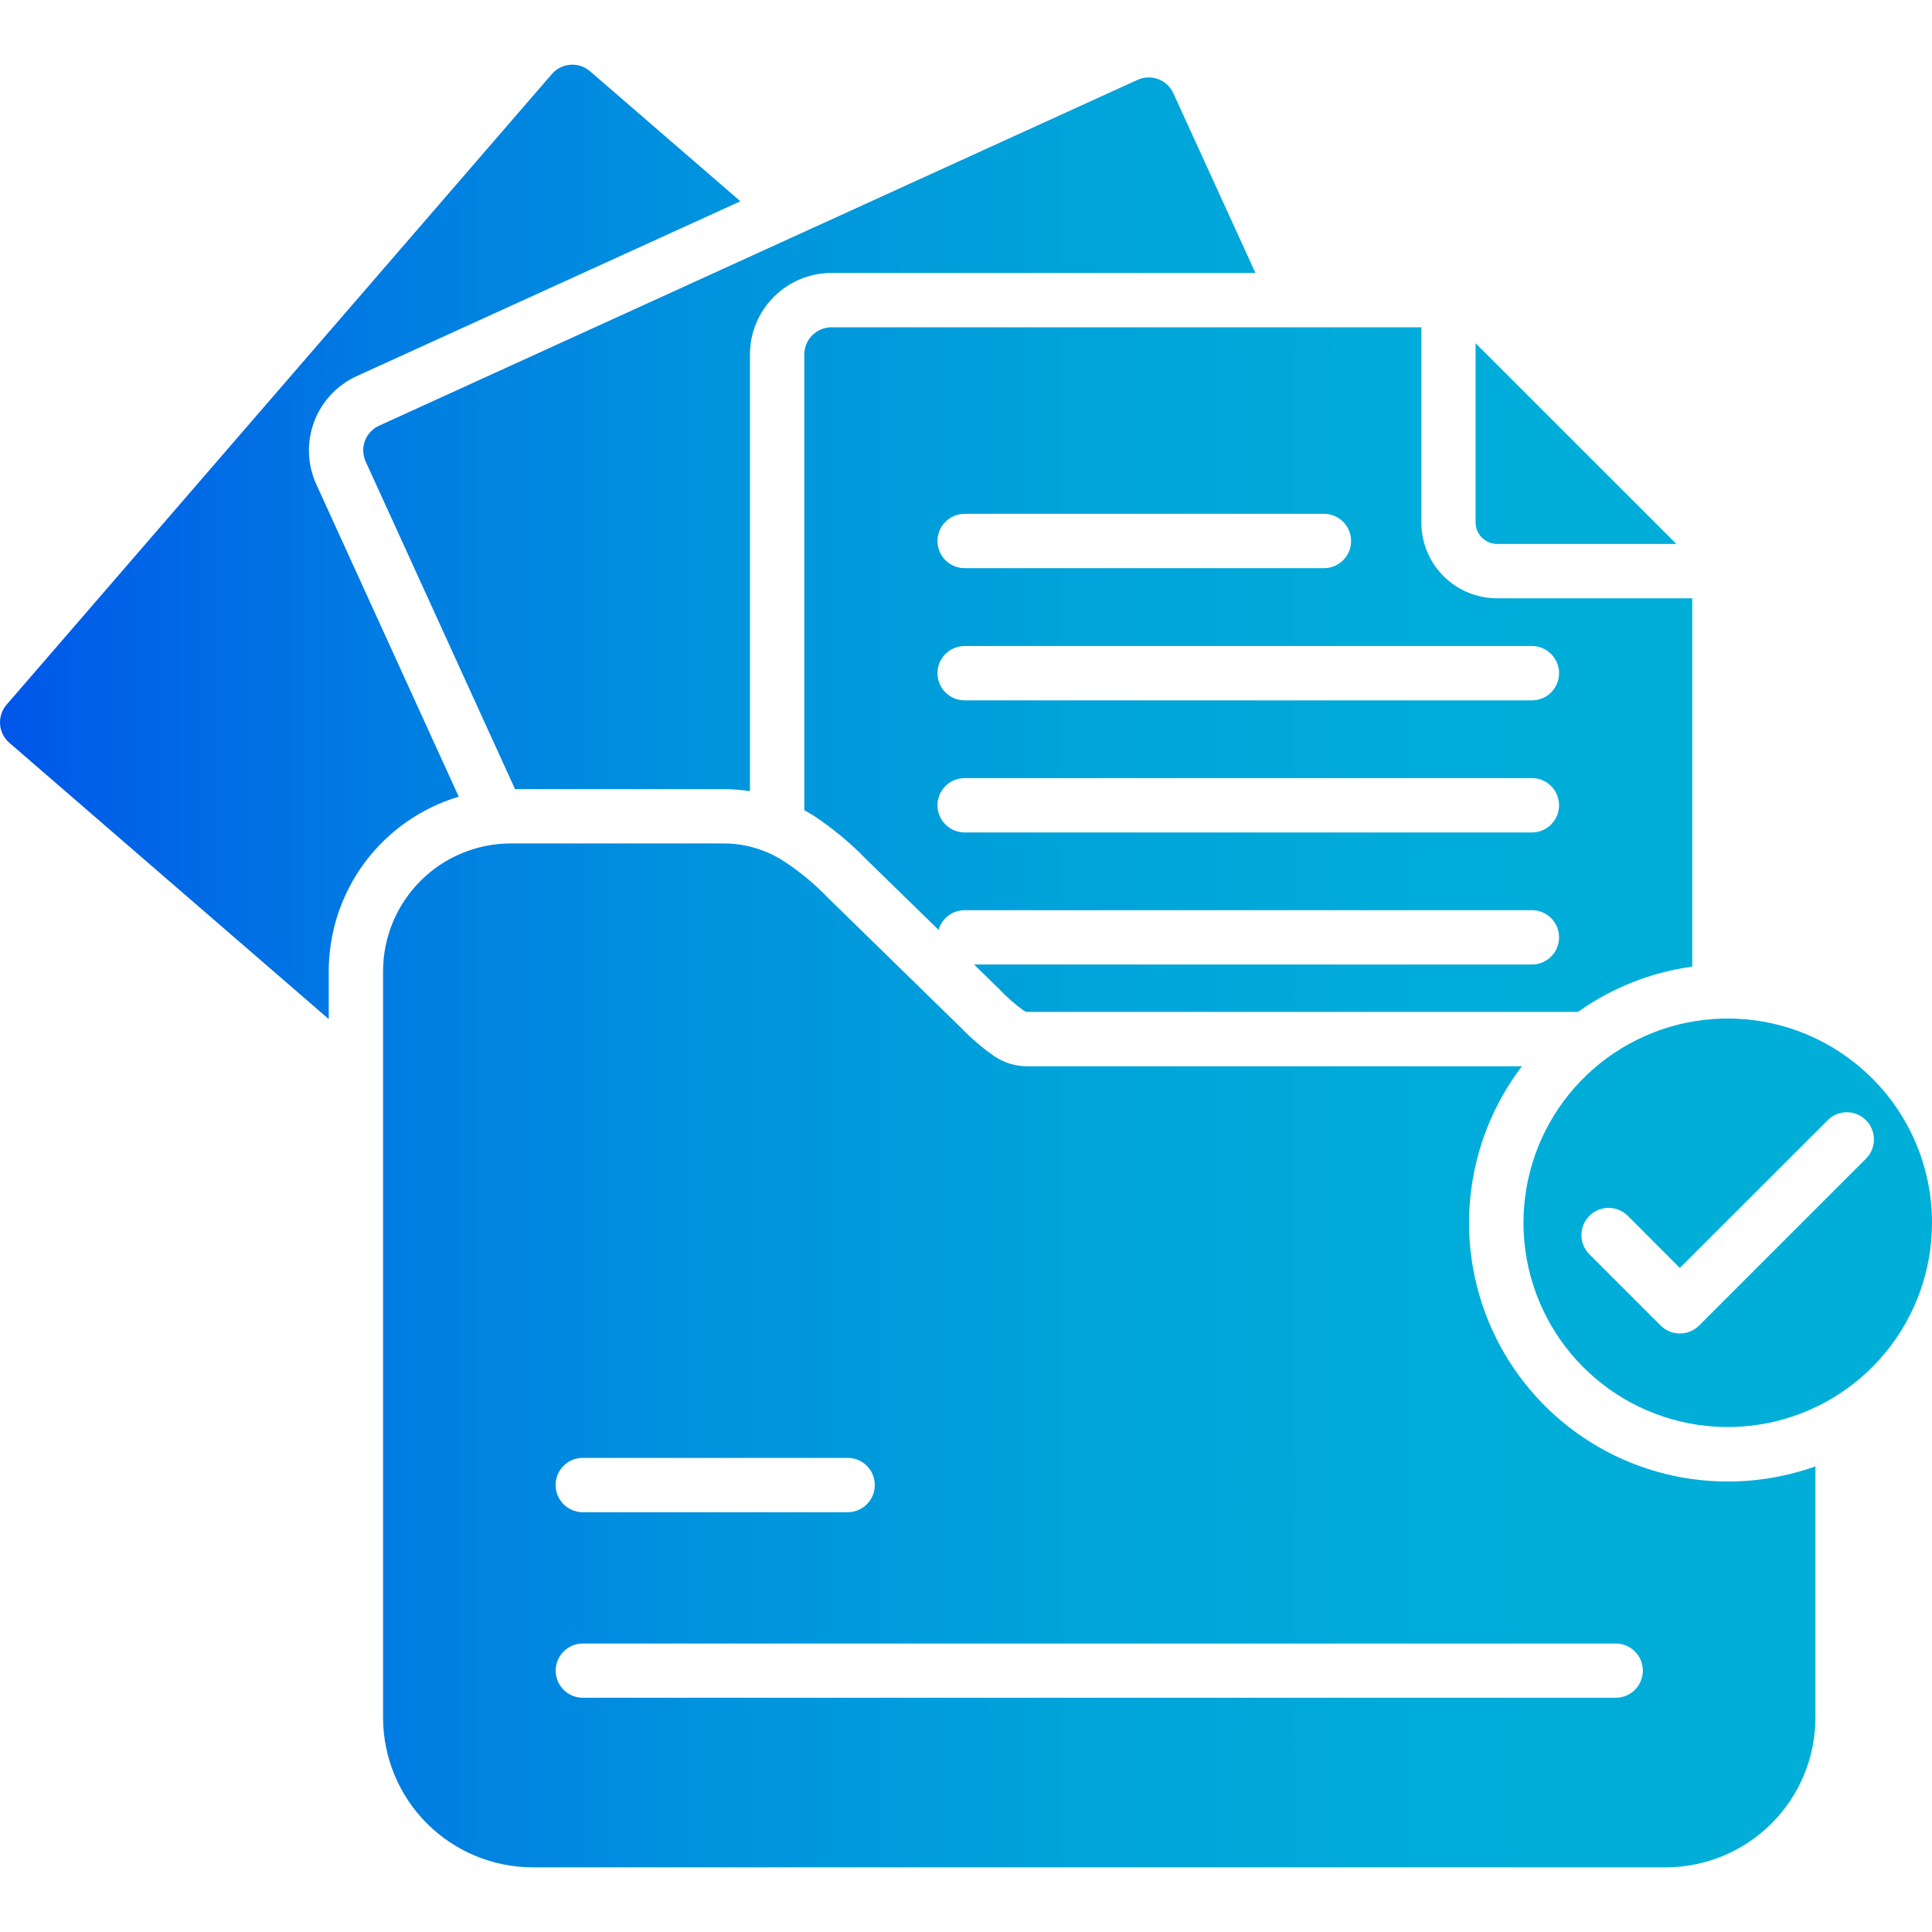 <svg width="120" height="120" viewBox="0 0 120 120" fill="none" xmlns="http://www.w3.org/2000/svg">
<g id="documentation 1" clip-path="url(#clip0_27_451)">
<path id="Vector" d="M28.493 49.484C26.161 50.182 24.116 51.612 22.661 53.564C21.207 55.516 20.42 57.884 20.419 60.318V63.297L0.582 46.137C0.415 45.993 0.278 45.817 0.179 45.62C0.08 45.422 0.02 45.207 0.005 44.987C-0.011 44.767 0.016 44.546 0.086 44.337C0.156 44.127 0.266 43.933 0.411 43.767L34.278 4.598C34.422 4.431 34.598 4.294 34.796 4.195C34.993 4.096 35.208 4.037 35.428 4.021C35.648 4.005 35.869 4.033 36.079 4.103C36.288 4.172 36.482 4.283 36.649 4.427L45.987 12.502L22.14 23.369C20.923 23.929 19.976 24.949 19.508 26.204C19.04 27.46 19.087 28.85 19.641 30.07L28.493 49.484ZM22.714 28.67L31.99 49.014H44.983C45.518 49.016 46.053 49.059 46.581 49.144V22.017C46.581 20.674 47.115 19.387 48.064 18.438C49.014 17.488 50.301 16.955 51.644 16.954H77.977L72.88 5.794C72.789 5.592 72.659 5.411 72.497 5.261C72.336 5.11 72.147 4.993 71.94 4.915C71.733 4.838 71.513 4.802 71.292 4.81C71.072 4.817 70.855 4.869 70.654 4.96L23.541 26.443C23.34 26.535 23.159 26.666 23.009 26.827C22.859 26.989 22.742 27.178 22.665 27.385C22.588 27.592 22.553 27.812 22.561 28.033C22.57 28.253 22.622 28.47 22.714 28.67ZM92.984 33.787H104.125L91.652 21.32V32.455C91.654 32.807 91.795 33.145 92.044 33.394C92.294 33.643 92.631 33.784 92.984 33.787ZM88.284 20.33V32.455C88.283 33.072 88.404 33.684 88.64 34.255C88.875 34.826 89.222 35.345 89.658 35.782C90.094 36.219 90.613 36.566 91.184 36.803C91.754 37.039 92.366 37.161 92.984 37.161H105.109V60.038C102.55 60.389 100.115 61.355 98.011 62.852H63.747C63.688 62.827 63.631 62.797 63.576 62.764C63.02 62.361 62.503 61.905 62.033 61.404L60.5 59.908H95.149C95.597 59.908 96.026 59.73 96.342 59.414C96.659 59.097 96.837 58.668 96.837 58.221C96.837 57.773 96.659 57.344 96.342 57.027C96.026 56.711 95.597 56.533 95.149 56.533H59.915C59.549 56.534 59.194 56.654 58.901 56.874C58.609 57.094 58.396 57.404 58.295 57.755L53.774 53.344C52.793 52.334 51.705 51.434 50.529 50.659C50.338 50.542 50.147 50.434 49.956 50.325V22.017C49.957 21.57 50.135 21.141 50.451 20.825C50.767 20.508 51.196 20.33 51.643 20.329L88.284 20.33ZM58.228 33.602C58.228 34.05 58.406 34.479 58.722 34.796C59.039 35.112 59.468 35.29 59.916 35.29H82.232C82.68 35.29 83.109 35.112 83.425 34.796C83.742 34.479 83.919 34.05 83.919 33.602C83.919 33.155 83.742 32.726 83.425 32.409C83.109 32.093 82.68 31.915 82.232 31.915H59.915C59.468 31.916 59.039 32.094 58.723 32.41C58.407 32.726 58.229 33.155 58.228 33.602ZM96.836 50.017C96.836 49.569 96.659 49.14 96.342 48.824C96.026 48.507 95.596 48.33 95.149 48.33H59.915C59.468 48.33 59.038 48.507 58.722 48.824C58.406 49.14 58.228 49.569 58.228 50.017C58.228 50.465 58.406 50.894 58.722 51.21C59.038 51.527 59.468 51.705 59.915 51.705H95.149C95.597 51.705 96.026 51.527 96.342 51.21C96.659 50.894 96.836 50.465 96.836 50.017ZM59.915 40.126C59.468 40.126 59.038 40.304 58.722 40.621C58.406 40.937 58.228 41.366 58.228 41.814C58.228 42.261 58.406 42.691 58.722 43.007C59.038 43.324 59.468 43.501 59.915 43.501H95.149C95.597 43.501 96.026 43.324 96.342 43.007C96.659 42.691 96.837 42.261 96.837 41.814C96.837 41.366 96.659 40.937 96.342 40.621C96.026 40.304 95.597 40.126 95.149 40.126H59.915ZM120 75.954C119.999 78.889 118.98 81.733 117.117 84.001C115.255 86.269 112.663 87.821 109.784 88.393C106.905 88.965 103.917 88.521 101.329 87.136C98.741 85.752 96.713 83.513 95.591 80.802C94.468 78.09 94.32 75.073 95.173 72.264C96.025 69.456 97.825 67.029 100.265 65.399C102.706 63.769 105.636 63.035 108.557 63.323C111.478 63.611 114.209 64.902 116.284 66.978C117.464 68.155 118.4 69.555 119.038 71.095C119.675 72.636 120.002 74.287 120 75.954ZM115.902 69.581C115.746 69.423 115.56 69.298 115.355 69.213C115.151 69.128 114.931 69.084 114.71 69.084C114.488 69.084 114.268 69.128 114.064 69.213C113.859 69.298 113.674 69.423 113.518 69.581L104.337 78.755L101.106 75.517C100.789 75.201 100.359 75.024 99.911 75.024C99.464 75.025 99.034 75.203 98.718 75.52C98.402 75.837 98.225 76.267 98.226 76.715C98.226 77.162 98.405 77.591 98.722 77.908L103.149 82.334C103.465 82.649 103.894 82.826 104.34 82.826C104.787 82.826 105.216 82.649 105.532 82.334L115.902 71.965C116.217 71.648 116.394 71.219 116.394 70.773C116.393 70.326 116.217 69.897 115.902 69.581ZM107.308 92.02C109.166 92.022 111.01 91.703 112.759 91.078V106.707C112.752 109.166 111.771 111.522 110.032 113.26C108.292 114.998 105.936 115.977 103.477 115.983H33.077C30.617 115.978 28.26 114.999 26.521 113.261C24.781 111.522 23.801 109.166 23.793 106.707V60.318C23.796 58.217 24.632 56.202 26.117 54.716C27.602 53.229 29.616 52.392 31.717 52.387H44.983C46.316 52.394 47.619 52.788 48.733 53.521C49.707 54.164 50.608 54.914 51.417 55.755L59.676 63.822C60.317 64.491 61.024 65.093 61.785 65.619C62.37 66.009 63.056 66.22 63.76 66.227H94.528C92.715 68.608 91.603 71.449 91.318 74.428C91.033 77.407 91.587 80.407 92.915 83.089C94.244 85.771 96.296 88.028 98.839 89.606C101.382 91.184 104.315 92.02 107.308 92.02ZM34.511 92.239C34.511 92.686 34.689 93.116 35.006 93.432C35.322 93.749 35.751 93.927 36.199 93.927H52.648C53.095 93.927 53.525 93.749 53.841 93.432C54.157 93.116 54.335 92.686 54.335 92.239C54.335 91.791 54.157 91.362 53.841 91.046C53.525 90.729 53.095 90.552 52.648 90.552H36.198C35.976 90.551 35.757 90.594 35.552 90.679C35.347 90.763 35.16 90.887 35.004 91.044C34.847 91.201 34.722 91.387 34.638 91.592C34.553 91.797 34.51 92.017 34.511 92.239H34.511ZM102.042 103.77C102.042 103.323 101.864 102.893 101.548 102.577C101.231 102.261 100.802 102.083 100.355 102.083H36.198C35.752 102.083 35.323 102.26 35.008 102.576C34.692 102.892 34.514 103.32 34.514 103.766C34.514 104.213 34.692 104.641 35.008 104.957C35.323 105.273 35.752 105.45 36.198 105.45H100.354C100.801 105.451 101.229 105.274 101.546 104.959C101.862 104.644 102.04 104.216 102.042 103.77L102.042 103.77Z" fill="url(#paint0_linear_27_451)"/>
</g>
<defs>
<linearGradient id="paint0_linear_27_451" x1="0" y1="60" x2="120" y2="60" gradientUnits="userSpaceOnUse">
<stop stop-color="#0056E9"/>
<stop offset="0.033" stop-color="#005DE8"/>
<stop offset="0.191" stop-color="#007BE2"/>
<stop offset="0.359" stop-color="#0092DE"/>
<stop offset="0.539" stop-color="#00A2DA"/>
<stop offset="0.739" stop-color="#00ACD9"/>
<stop offset="1" stop-color="#00AFD8"/>
</linearGradient>
<clipPath id="clip0_27_451">
<rect width="120" height="120" fill="white"/>
</clipPath>
</defs>
</svg>
